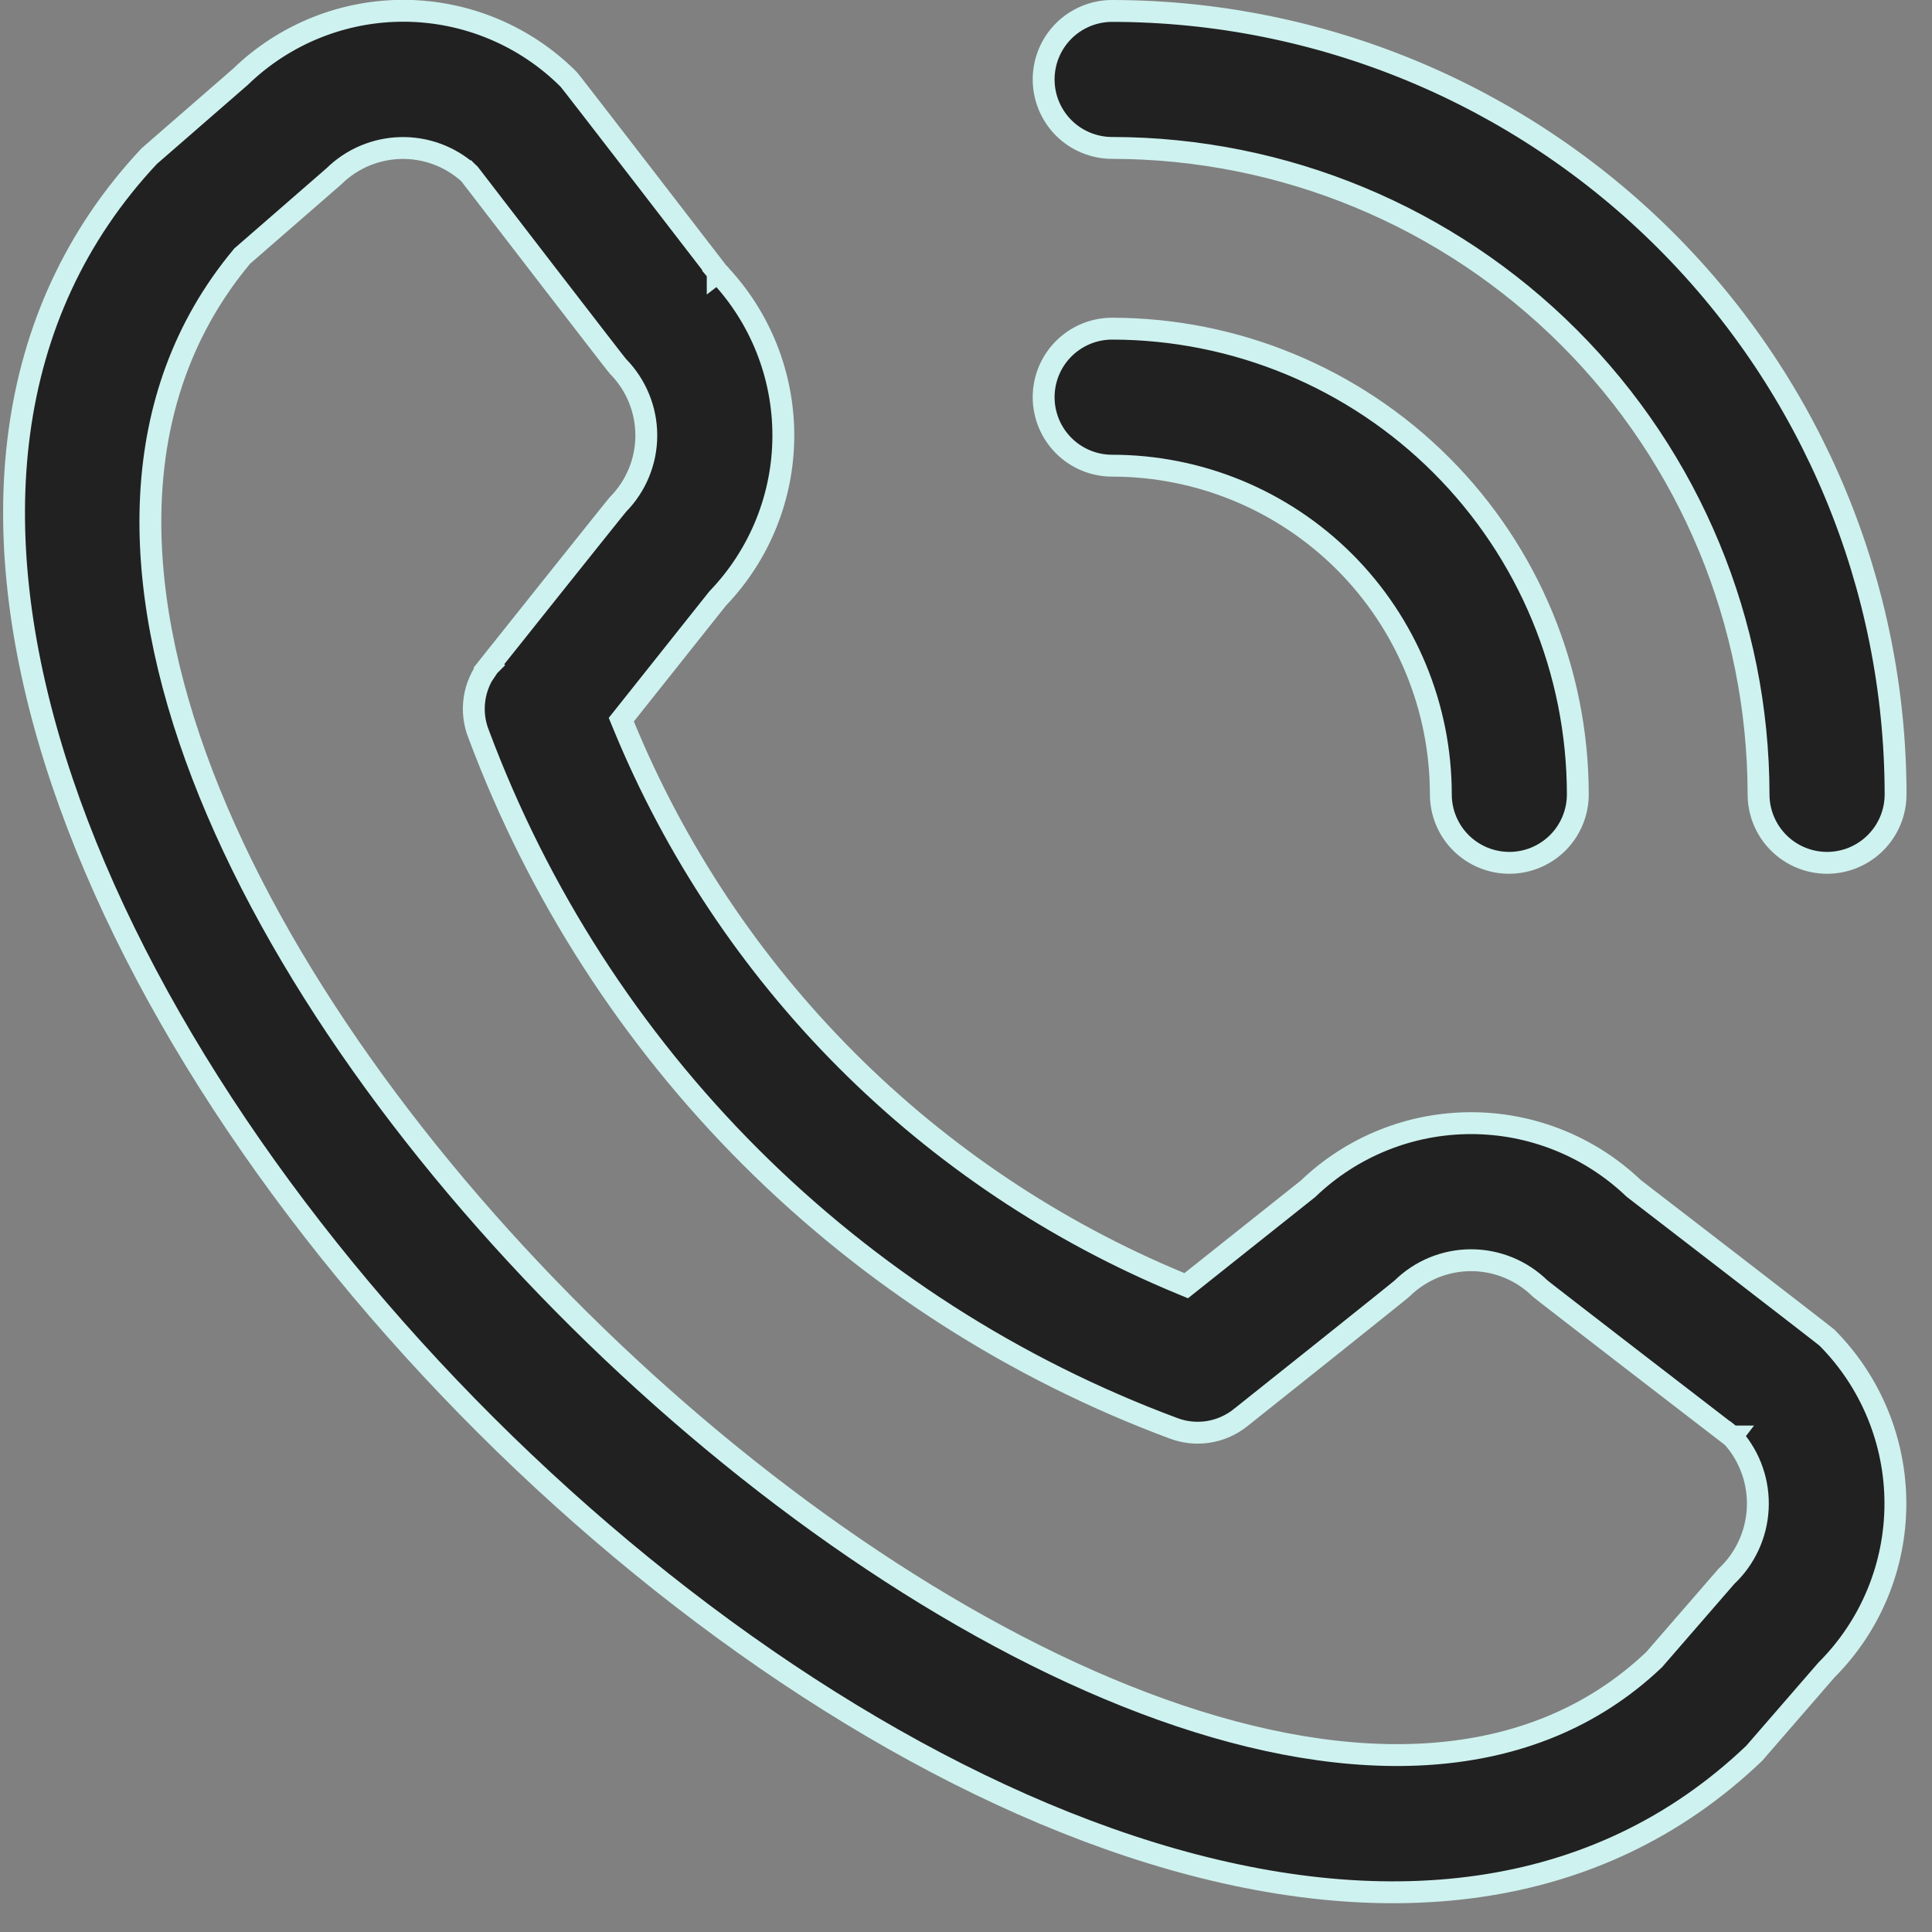 <svg width="53" height="53" viewBox="0 0 53 53" fill="none" xmlns="http://www.w3.org/2000/svg">
<rect x="0" y="0" width="53" height="53" fill="#808080" stroke="none"/>
<path d="M48.242 21.791V21.791C48.237 17.089 46.367 12.582 43.043 9.258C39.718 5.933 35.211 4.063 30.509 4.058H30.509C30.011 4.058 29.533 3.86 29.18 3.508C28.828 3.155 28.63 2.677 28.63 2.179C28.63 1.68 28.828 1.202 29.18 0.85C29.533 0.498 30.011 0.3 30.509 0.3C36.207 0.306 41.67 2.572 45.699 6.601C49.728 10.63 51.995 16.093 52.001 21.792C52.001 22.29 51.803 22.768 51.45 23.12C51.098 23.472 50.62 23.67 50.122 23.67C49.623 23.67 49.145 23.472 48.793 23.12C48.44 22.768 48.242 22.29 48.242 21.791ZM44.831 32.611L45.014 32.373L44.831 32.611L44.831 32.611L44.832 32.612L44.834 32.614L44.846 32.623L44.889 32.656L45.056 32.785L45.651 33.243C46.143 33.622 46.801 34.129 47.46 34.637C48.12 35.146 48.782 35.657 49.282 36.044C49.533 36.238 49.743 36.401 49.892 36.517C49.967 36.576 50.026 36.622 50.068 36.655C50.088 36.671 50.104 36.684 50.114 36.692C50.117 36.694 50.119 36.696 50.12 36.697C51.322 37.906 51.996 39.542 51.996 41.247C51.996 42.956 51.319 44.595 50.112 45.805L50.105 45.813L50.098 45.82L48.124 48.096C43.769 52.257 37.841 52.758 31.588 50.831C25.329 48.901 18.793 44.548 13.324 39.094C7.855 33.639 3.478 27.107 1.511 20.844C-0.453 14.588 -0.001 8.65 4.095 4.282L6.589 2.113L6.595 2.108L6.601 2.102C7.812 0.93 9.436 0.281 11.122 0.296C12.804 0.312 14.413 0.988 15.601 2.178C15.602 2.179 15.604 2.181 15.606 2.184C15.614 2.194 15.627 2.21 15.643 2.231C15.676 2.272 15.722 2.331 15.781 2.406C15.897 2.556 16.06 2.766 16.254 3.016C16.642 3.517 17.153 4.179 17.662 4.839C18.171 5.499 18.678 6.156 19.057 6.649L19.516 7.244L19.644 7.411L19.678 7.455L19.686 7.466L19.689 7.469L19.689 7.469L19.689 7.47L19.927 7.287L19.689 7.47L19.699 7.482L19.71 7.494C20.855 8.696 21.492 10.294 21.489 11.955C21.487 13.616 20.844 15.211 19.695 16.41L19.686 16.42L19.677 16.431L17.154 19.604L17.044 19.742L17.111 19.905C18.523 23.335 20.598 26.452 23.218 29.077C25.838 31.702 28.951 33.784 32.377 35.202L32.541 35.27L32.679 35.16L35.871 32.621L35.882 32.613L35.892 32.603C37.091 31.455 38.687 30.813 40.347 30.811C42.007 30.809 43.604 31.446 44.807 32.591L44.818 32.601L44.831 32.611ZM47.552 39.449L47.533 39.426L47.509 39.407L47.326 39.645L47.509 39.407L47.508 39.407L47.508 39.407L47.505 39.404L47.494 39.396L47.45 39.362L47.285 39.235L46.693 38.779C46.203 38.402 45.549 37.899 44.893 37.393C44.237 36.888 43.579 36.38 43.081 35.994C42.832 35.802 42.623 35.64 42.474 35.524C42.4 35.466 42.341 35.42 42.3 35.387C42.279 35.371 42.264 35.359 42.253 35.35C42.25 35.348 42.248 35.346 42.247 35.345C41.742 34.849 41.063 34.571 40.356 34.571C39.647 34.571 38.967 34.85 38.462 35.347C38.461 35.348 38.459 35.35 38.457 35.351L38.418 35.384C38.383 35.412 38.334 35.452 38.271 35.503C38.146 35.604 37.97 35.746 37.76 35.914C37.339 36.251 36.785 36.694 36.232 37.136C35.678 37.577 35.127 38.017 34.714 38.346L34.216 38.743L34.076 38.855L34.039 38.884L34.03 38.892L34.028 38.893L34.027 38.894L34.027 38.894C34.027 38.894 34.027 38.894 34.027 38.894C33.771 39.097 33.467 39.23 33.145 39.281C32.822 39.331 32.492 39.296 32.187 39.18L32.185 39.179C27.833 37.559 23.88 35.022 20.594 31.741C17.308 28.459 14.766 24.51 13.139 20.161L13.139 20.161L13.136 20.153C13.01 19.844 12.969 19.507 13.017 19.176C13.065 18.846 13.2 18.535 13.408 18.274L13.409 18.273L13.174 18.087L13.409 18.273L13.409 18.273L13.409 18.273L13.411 18.27L13.419 18.261L13.448 18.224L13.559 18.084L13.957 17.586C14.286 17.172 14.725 16.621 15.167 16.068C15.608 15.515 16.051 14.96 16.388 14.54C16.556 14.33 16.697 14.154 16.798 14.028C16.849 13.966 16.889 13.916 16.917 13.882L16.949 13.843C16.951 13.841 16.952 13.839 16.953 13.838C17.451 13.333 17.73 12.653 17.73 11.945C17.73 11.237 17.451 10.557 16.955 10.053C16.953 10.051 16.952 10.049 16.95 10.047C16.942 10.037 16.929 10.021 16.913 10.001C16.881 9.96 16.834 9.901 16.776 9.827C16.661 9.678 16.499 9.469 16.306 9.22C15.921 8.722 15.413 8.064 14.907 7.407C14.402 6.751 13.898 6.096 13.521 5.606L13.066 5.014L12.938 4.848L12.905 4.805L12.896 4.793L12.894 4.791L12.893 4.79L12.893 4.79L12.655 4.972L12.893 4.79L12.876 4.768L12.855 4.749C12.343 4.289 11.674 4.043 10.985 4.061C10.3 4.079 9.648 4.356 9.16 4.837L6.662 7.01L6.643 7.026L6.628 7.045C3.455 10.86 3.533 15.985 5.554 21.254C7.576 26.526 11.562 32.009 16.329 36.632C21.096 41.254 26.667 45.041 31.876 46.901C37.077 48.758 42.001 48.72 45.361 45.544L45.372 45.534L45.382 45.523L47.357 43.247C47.872 42.764 48.181 42.101 48.219 41.395C48.258 40.684 48.019 39.986 47.552 39.449ZM42.256 35.354L42.255 35.353L42.256 35.354ZM36.885 15.415C35.194 13.725 32.901 12.775 30.509 12.775C30.011 12.775 29.533 12.577 29.18 12.224C28.828 11.872 28.63 11.394 28.63 10.895C28.63 10.397 28.828 9.919 29.18 9.567C29.533 9.214 30.011 9.016 30.509 9.016C33.896 9.02 37.144 10.367 39.539 12.762C41.934 15.157 43.281 18.404 43.284 21.791C43.284 22.29 43.086 22.768 42.734 23.12C42.381 23.472 41.903 23.67 41.405 23.67C40.907 23.67 40.429 23.472 40.076 23.12C39.724 22.768 39.526 22.29 39.526 21.791C39.526 19.4 38.576 17.106 36.885 15.415Z" fill="#212121" stroke="#CEF2EF" stroke-width="0.6"/>
</svg>
